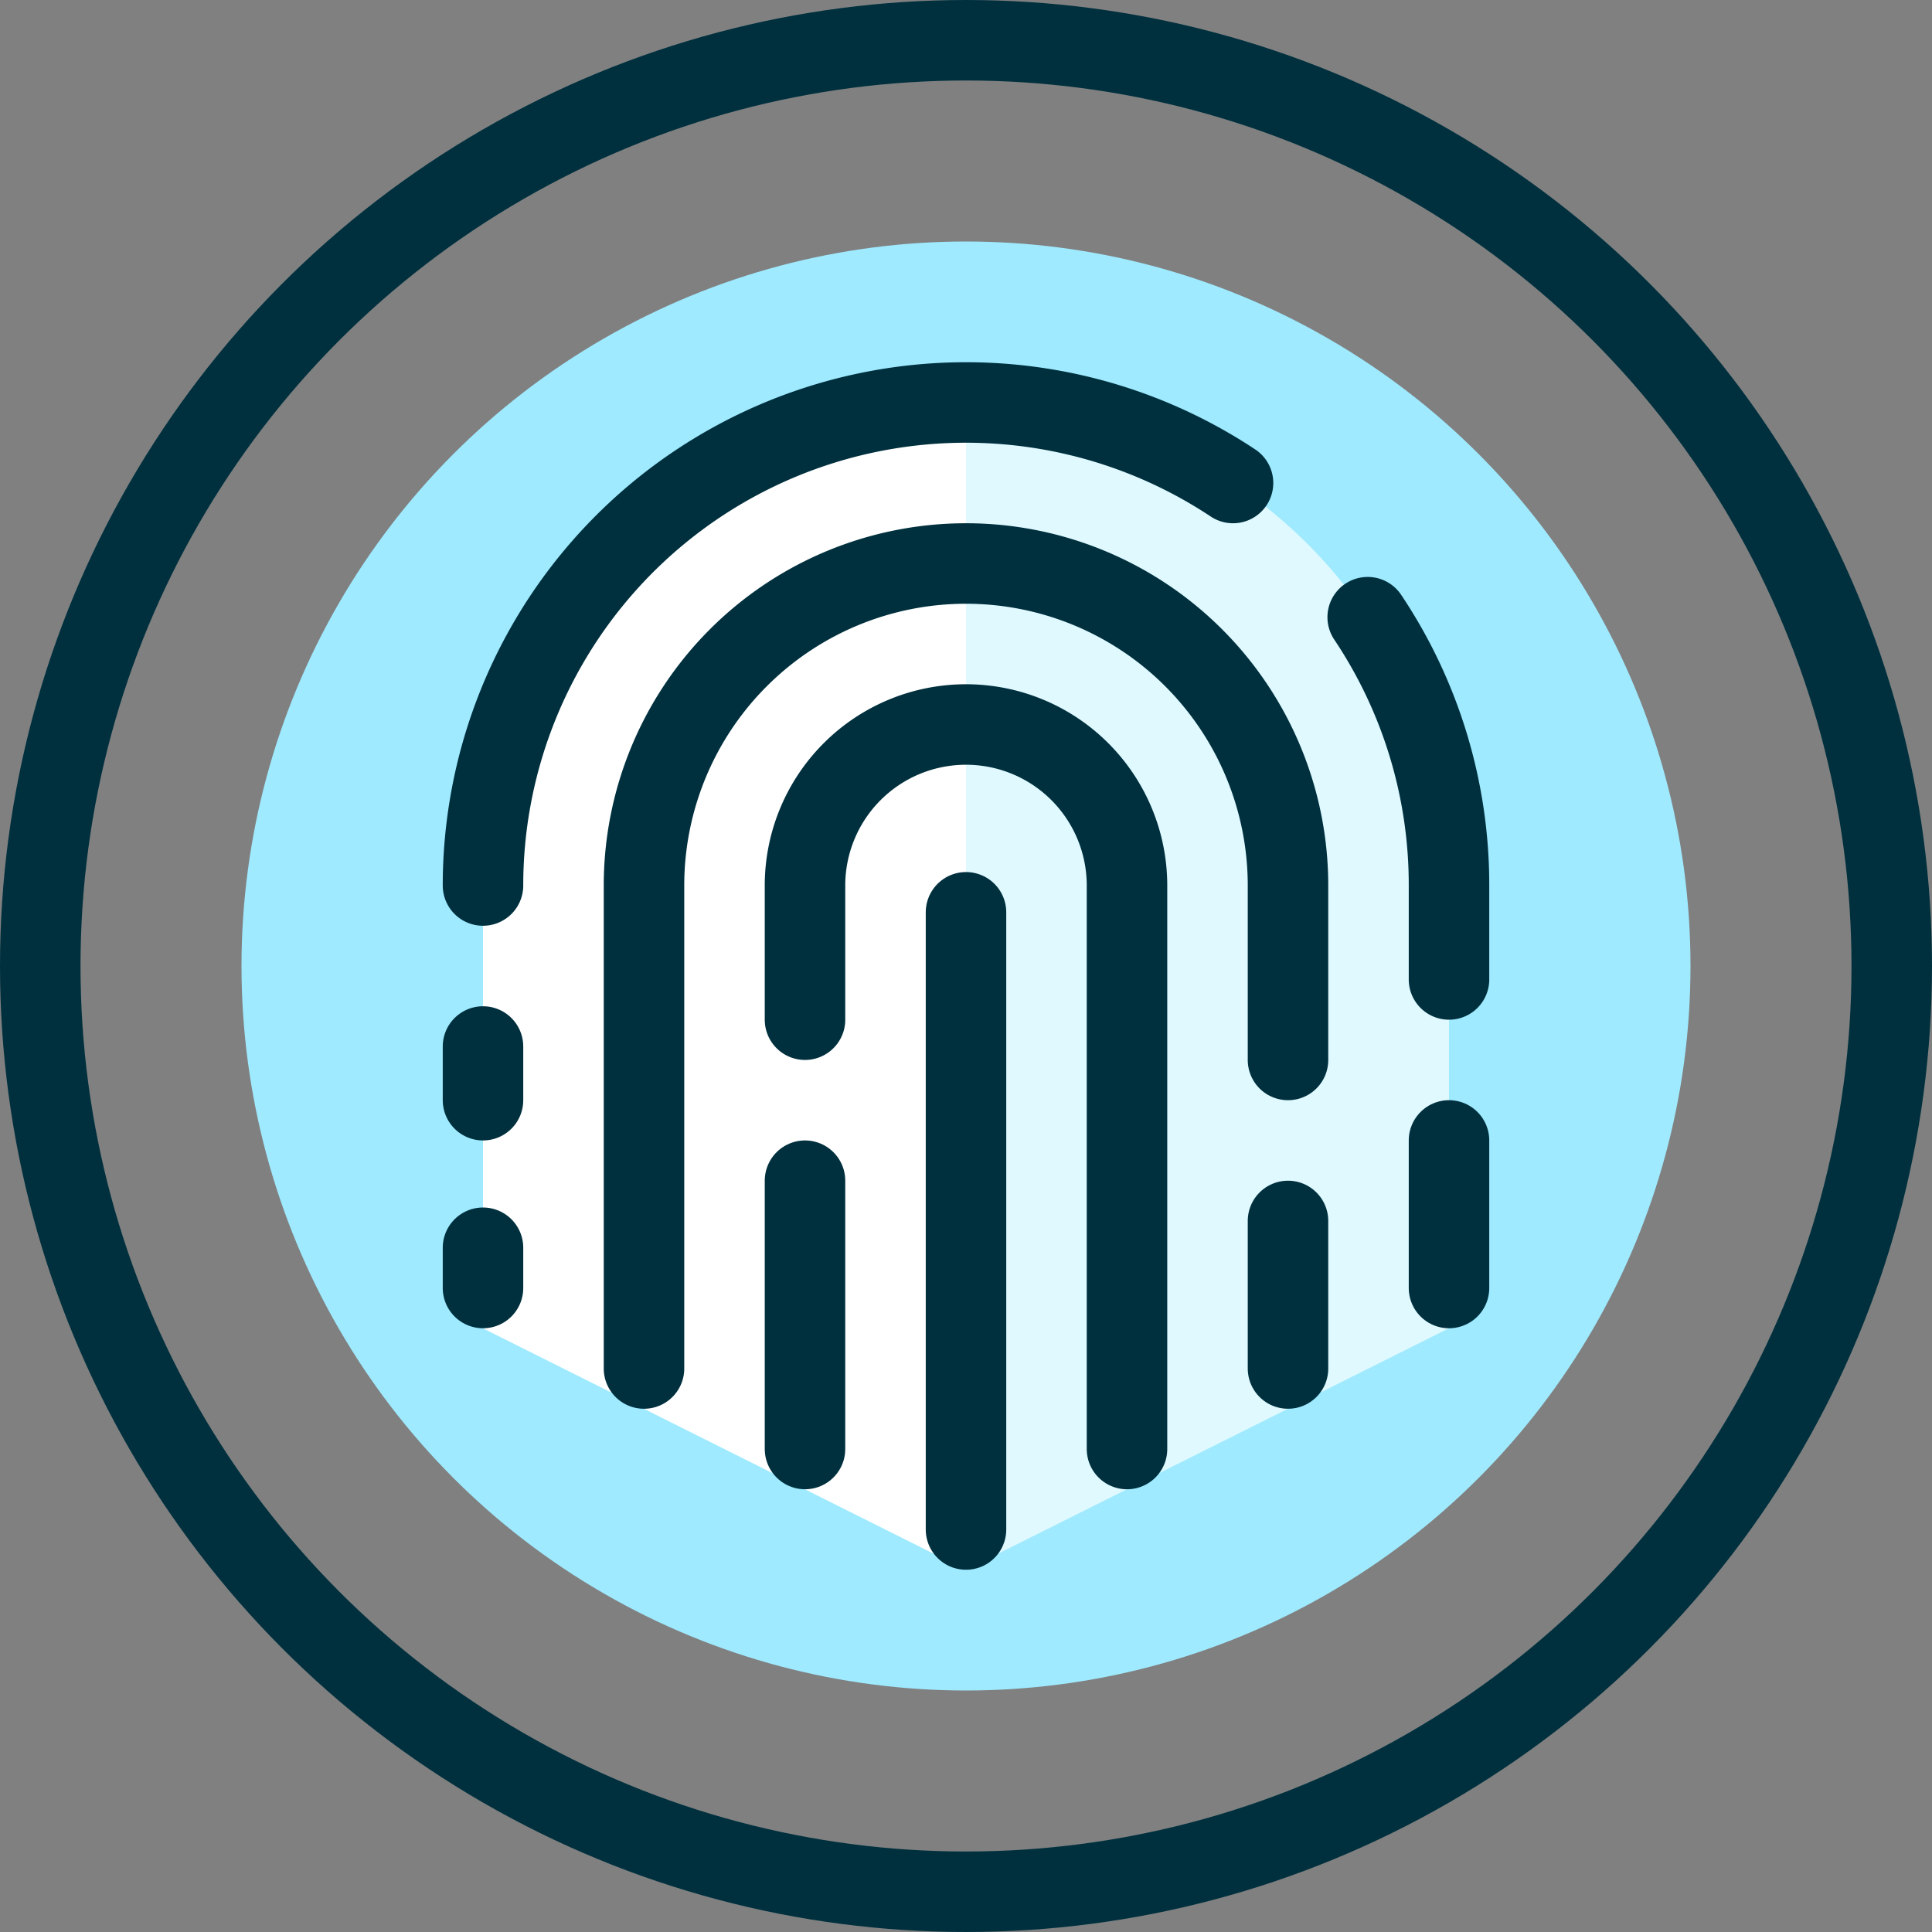 <svg xmlns="http://www.w3.org/2000/svg" viewBox="0 0 24 24">
    <rect x="0" y="0" width="24" height="24" fill="#808080" stroke="none"/>
    <defs></defs>
    <circle cx="12" cy="12" r="9" fill="#9feaff"></circle>
    <circle cx="12" cy="12" r="11.5" fill="none" stroke="#00303e" stroke-linecap="round"
        stroke-linejoin="round"></circle>
    <path d="M18,11A6,6,0,0,0,6,11v5.5l6,3,6-3Z" fill="#dff9ff"></path>
    <path d="M12,5a6,6,0,0,0-6,6v5.5l6,3Z" fill="#ffffff"></path>
    <line x1="6" y1="13" x2="6" y2="13.667" fill="none" stroke="#00303e" stroke-linecap="round"
        stroke-linejoin="round"></line>
    <path d="M15.317,6A6,6,0,0,0,6,11" fill="none" stroke="#00303e" stroke-linecap="round"
        stroke-linejoin="round"></path>
    <path d="M18,12.167V11a5.972,5.972,0,0,0-1.01-3.333" fill="none" stroke="#00303e"
        stroke-linecap="round" stroke-linejoin="round"></path>
    <line x1="18" y1="16" x2="18" y2="14.167" fill="none" stroke="#00303e" stroke-linecap="round"
        stroke-linejoin="round"></line>
    <path d="M16,13.167V11a4,4,0,0,0-8,0v6" fill="none" stroke="#00303e" stroke-linecap="round"
        stroke-linejoin="round"></path>
    <line x1="16" y1="17" x2="16" y2="15.167" fill="none" stroke="#00303e" stroke-linecap="round"
        stroke-linejoin="round"></line>
    <line x1="10" y1="14.667" x2="10" y2="18" fill="none" stroke="#00303e" stroke-linecap="round"
        stroke-linejoin="round"></line>
    <path d="M14,18V11a2,2,0,0,0-4,0v1.667" fill="none" stroke="#00303e" stroke-linecap="round"
        stroke-linejoin="round"></path>
    <line x1="12" y1="11.333" x2="12" y2="19" fill="none" stroke="#00303e" stroke-linecap="round"
        stroke-linejoin="round"></line>
    <line x1="6" y1="15.5" x2="6" y2="16" fill="none" stroke="#00303e" stroke-linecap="round"
        stroke-linejoin="round"></line>
</svg>